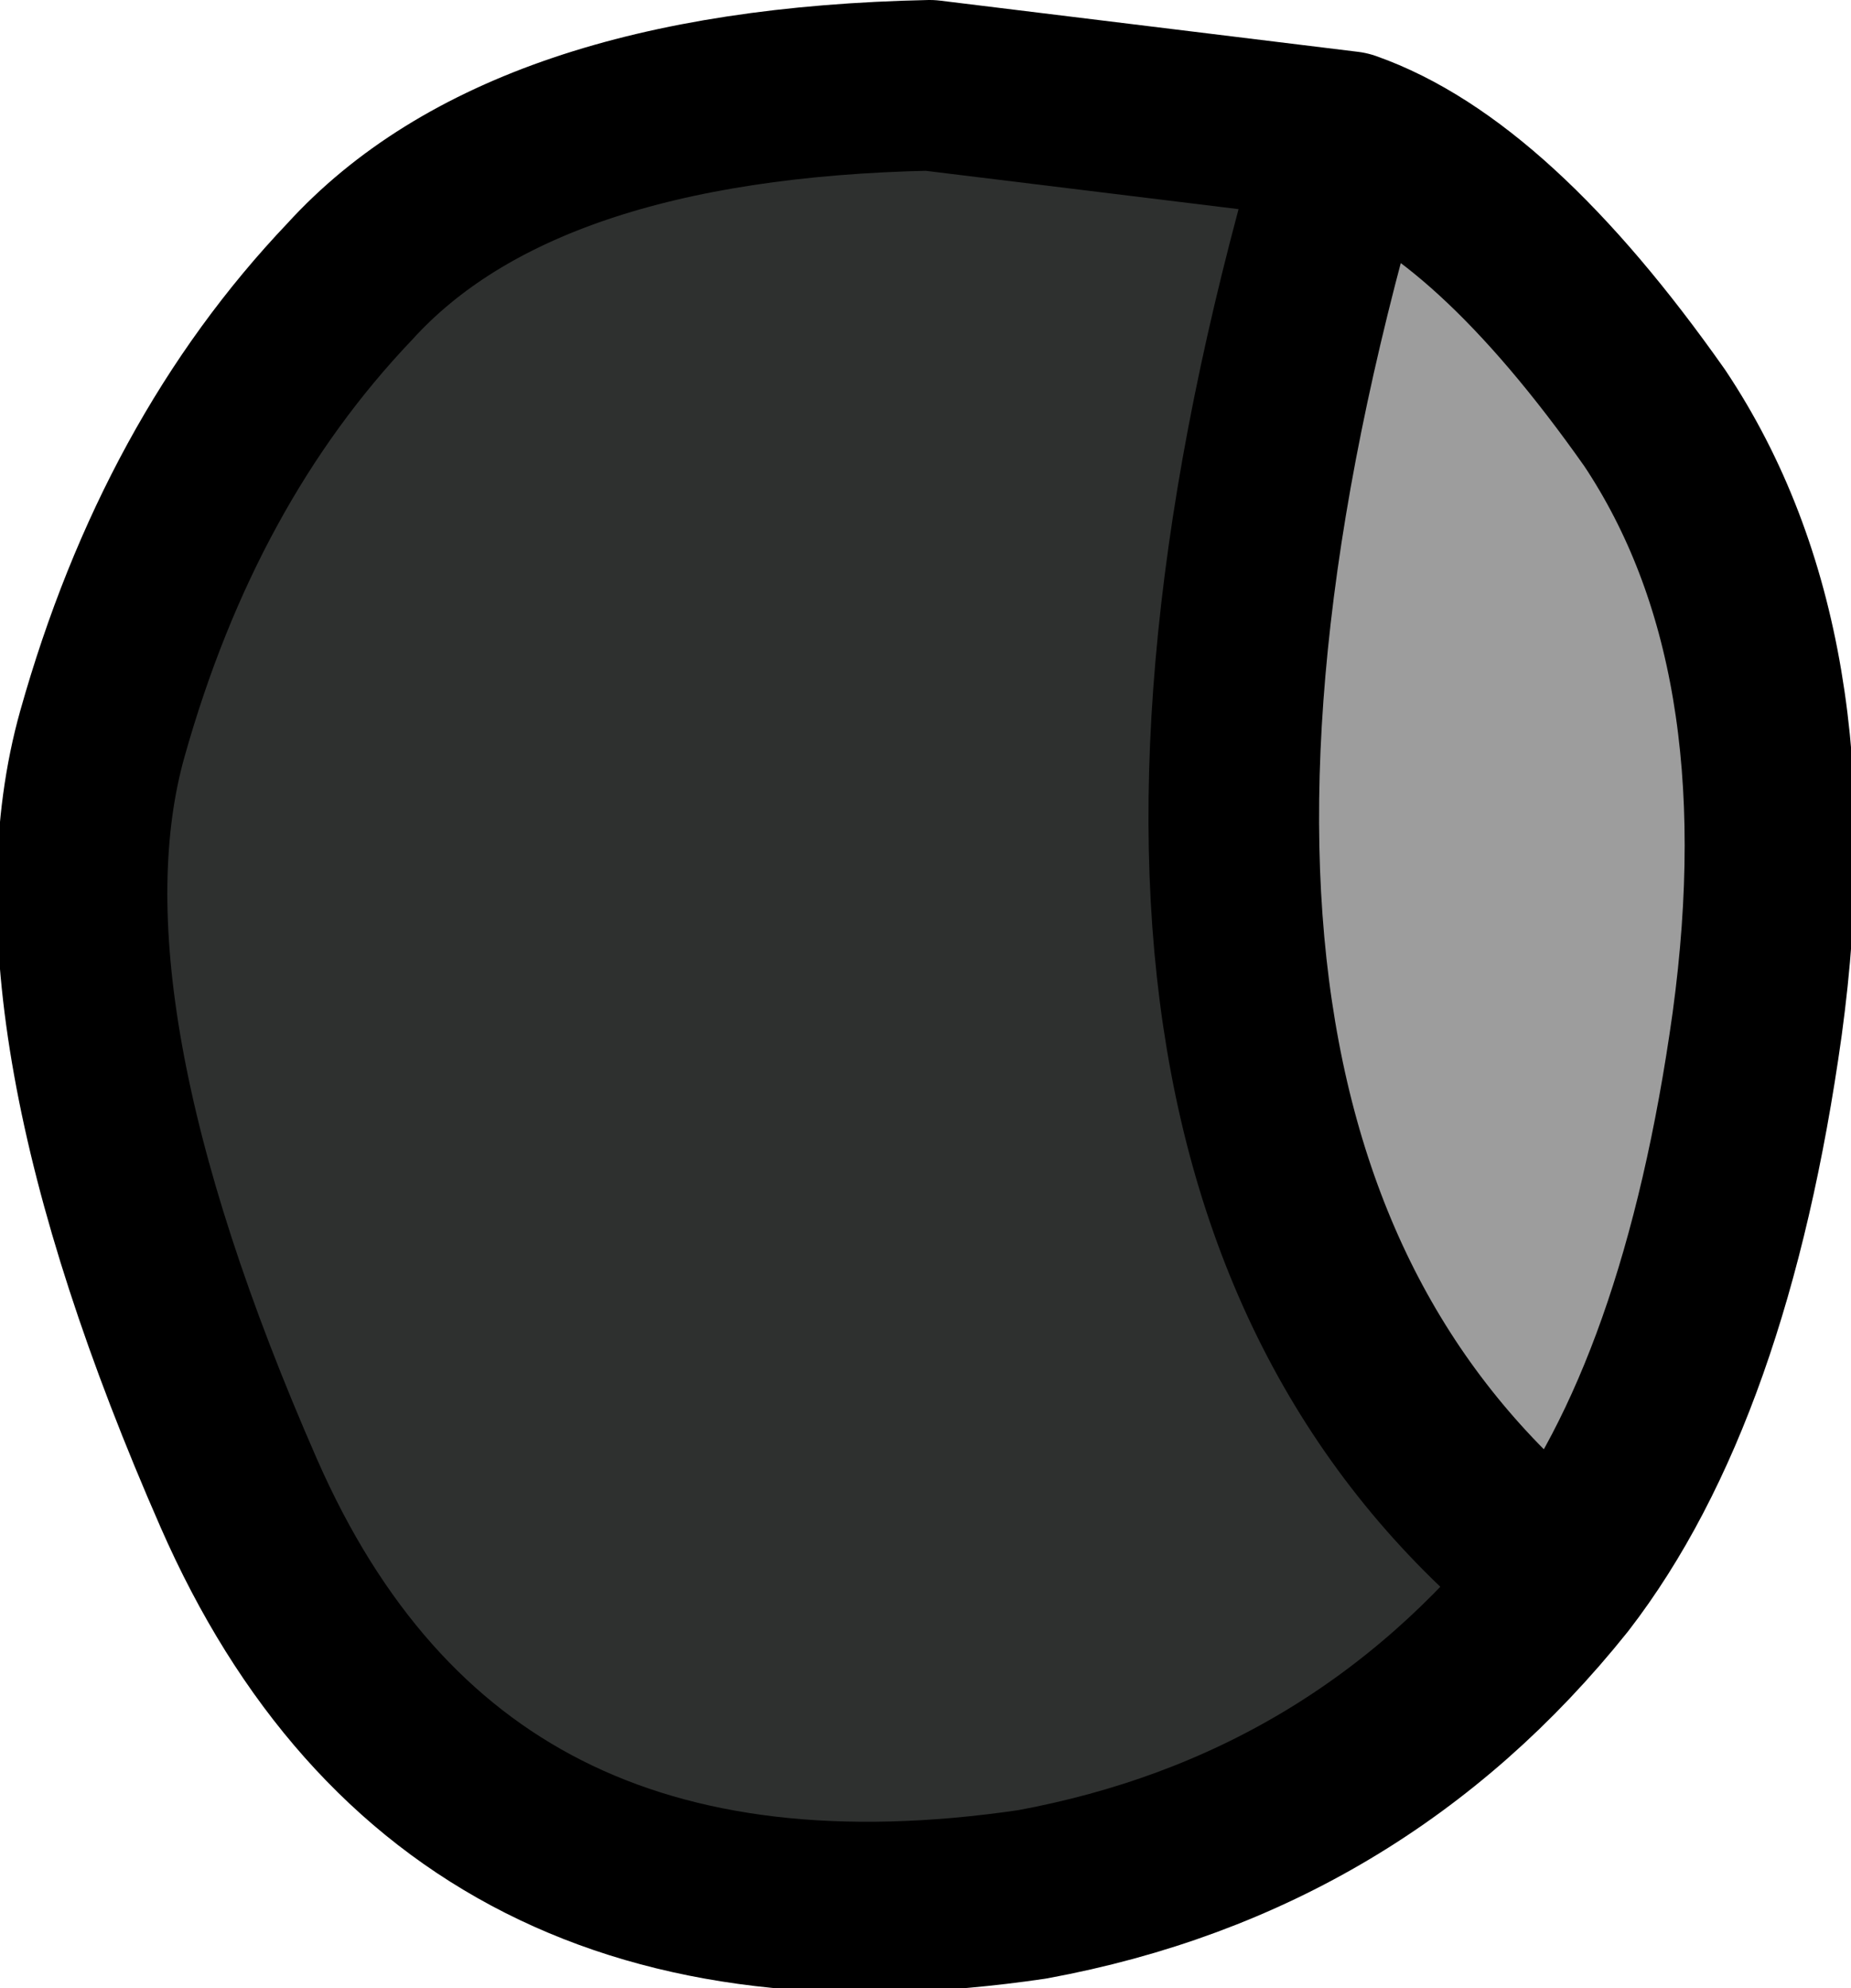 <?xml version="1.0" encoding="UTF-8" standalone="no"?>
<svg xmlns:xlink="http://www.w3.org/1999/xlink" height="11.65px" width="10.85px" xmlns="http://www.w3.org/2000/svg">
  <g transform="matrix(1.0, 0.0, 0.0, 1.0, 5.35, 7.05)">
    <path d="M3.8 2.2 Q2.6 3.7 0.7 4.05 -2.7 4.55 -3.95 1.7 -5.2 -1.15 -4.75 -2.75 -4.3 -4.35 -3.3 -5.4 -2.3 -6.5 0.1 -6.55 L2.55 -6.25 Q0.75 -0.2 3.8 2.2" fill="#2e302f" fill-rule="evenodd" stroke="none"/>
    <path d="M2.55 -6.25 Q3.4 -5.95 4.35 -4.6 5.25 -3.25 4.95 -1.05 4.65 1.1 3.8 2.2 0.75 -0.2 2.55 -6.25" fill="#9d9d9d" fill-rule="evenodd" stroke="none"/>
    <path d="M3.8 2.2 Q2.6 3.7 0.7 4.05 -2.7 4.55 -3.95 1.7 -5.2 -1.15 -4.75 -2.75 -4.3 -4.35 -3.3 -5.4 -2.3 -6.5 0.1 -6.55 L2.55 -6.25 Q3.4 -5.95 4.35 -4.6 5.25 -3.25 4.95 -1.05 4.65 1.1 3.8 2.2 0.75 -0.2 2.55 -6.25" fill="none" stroke="#000000" stroke-linecap="round" stroke-linejoin="round" stroke-width="1.0"/>
  </g>
</svg>
